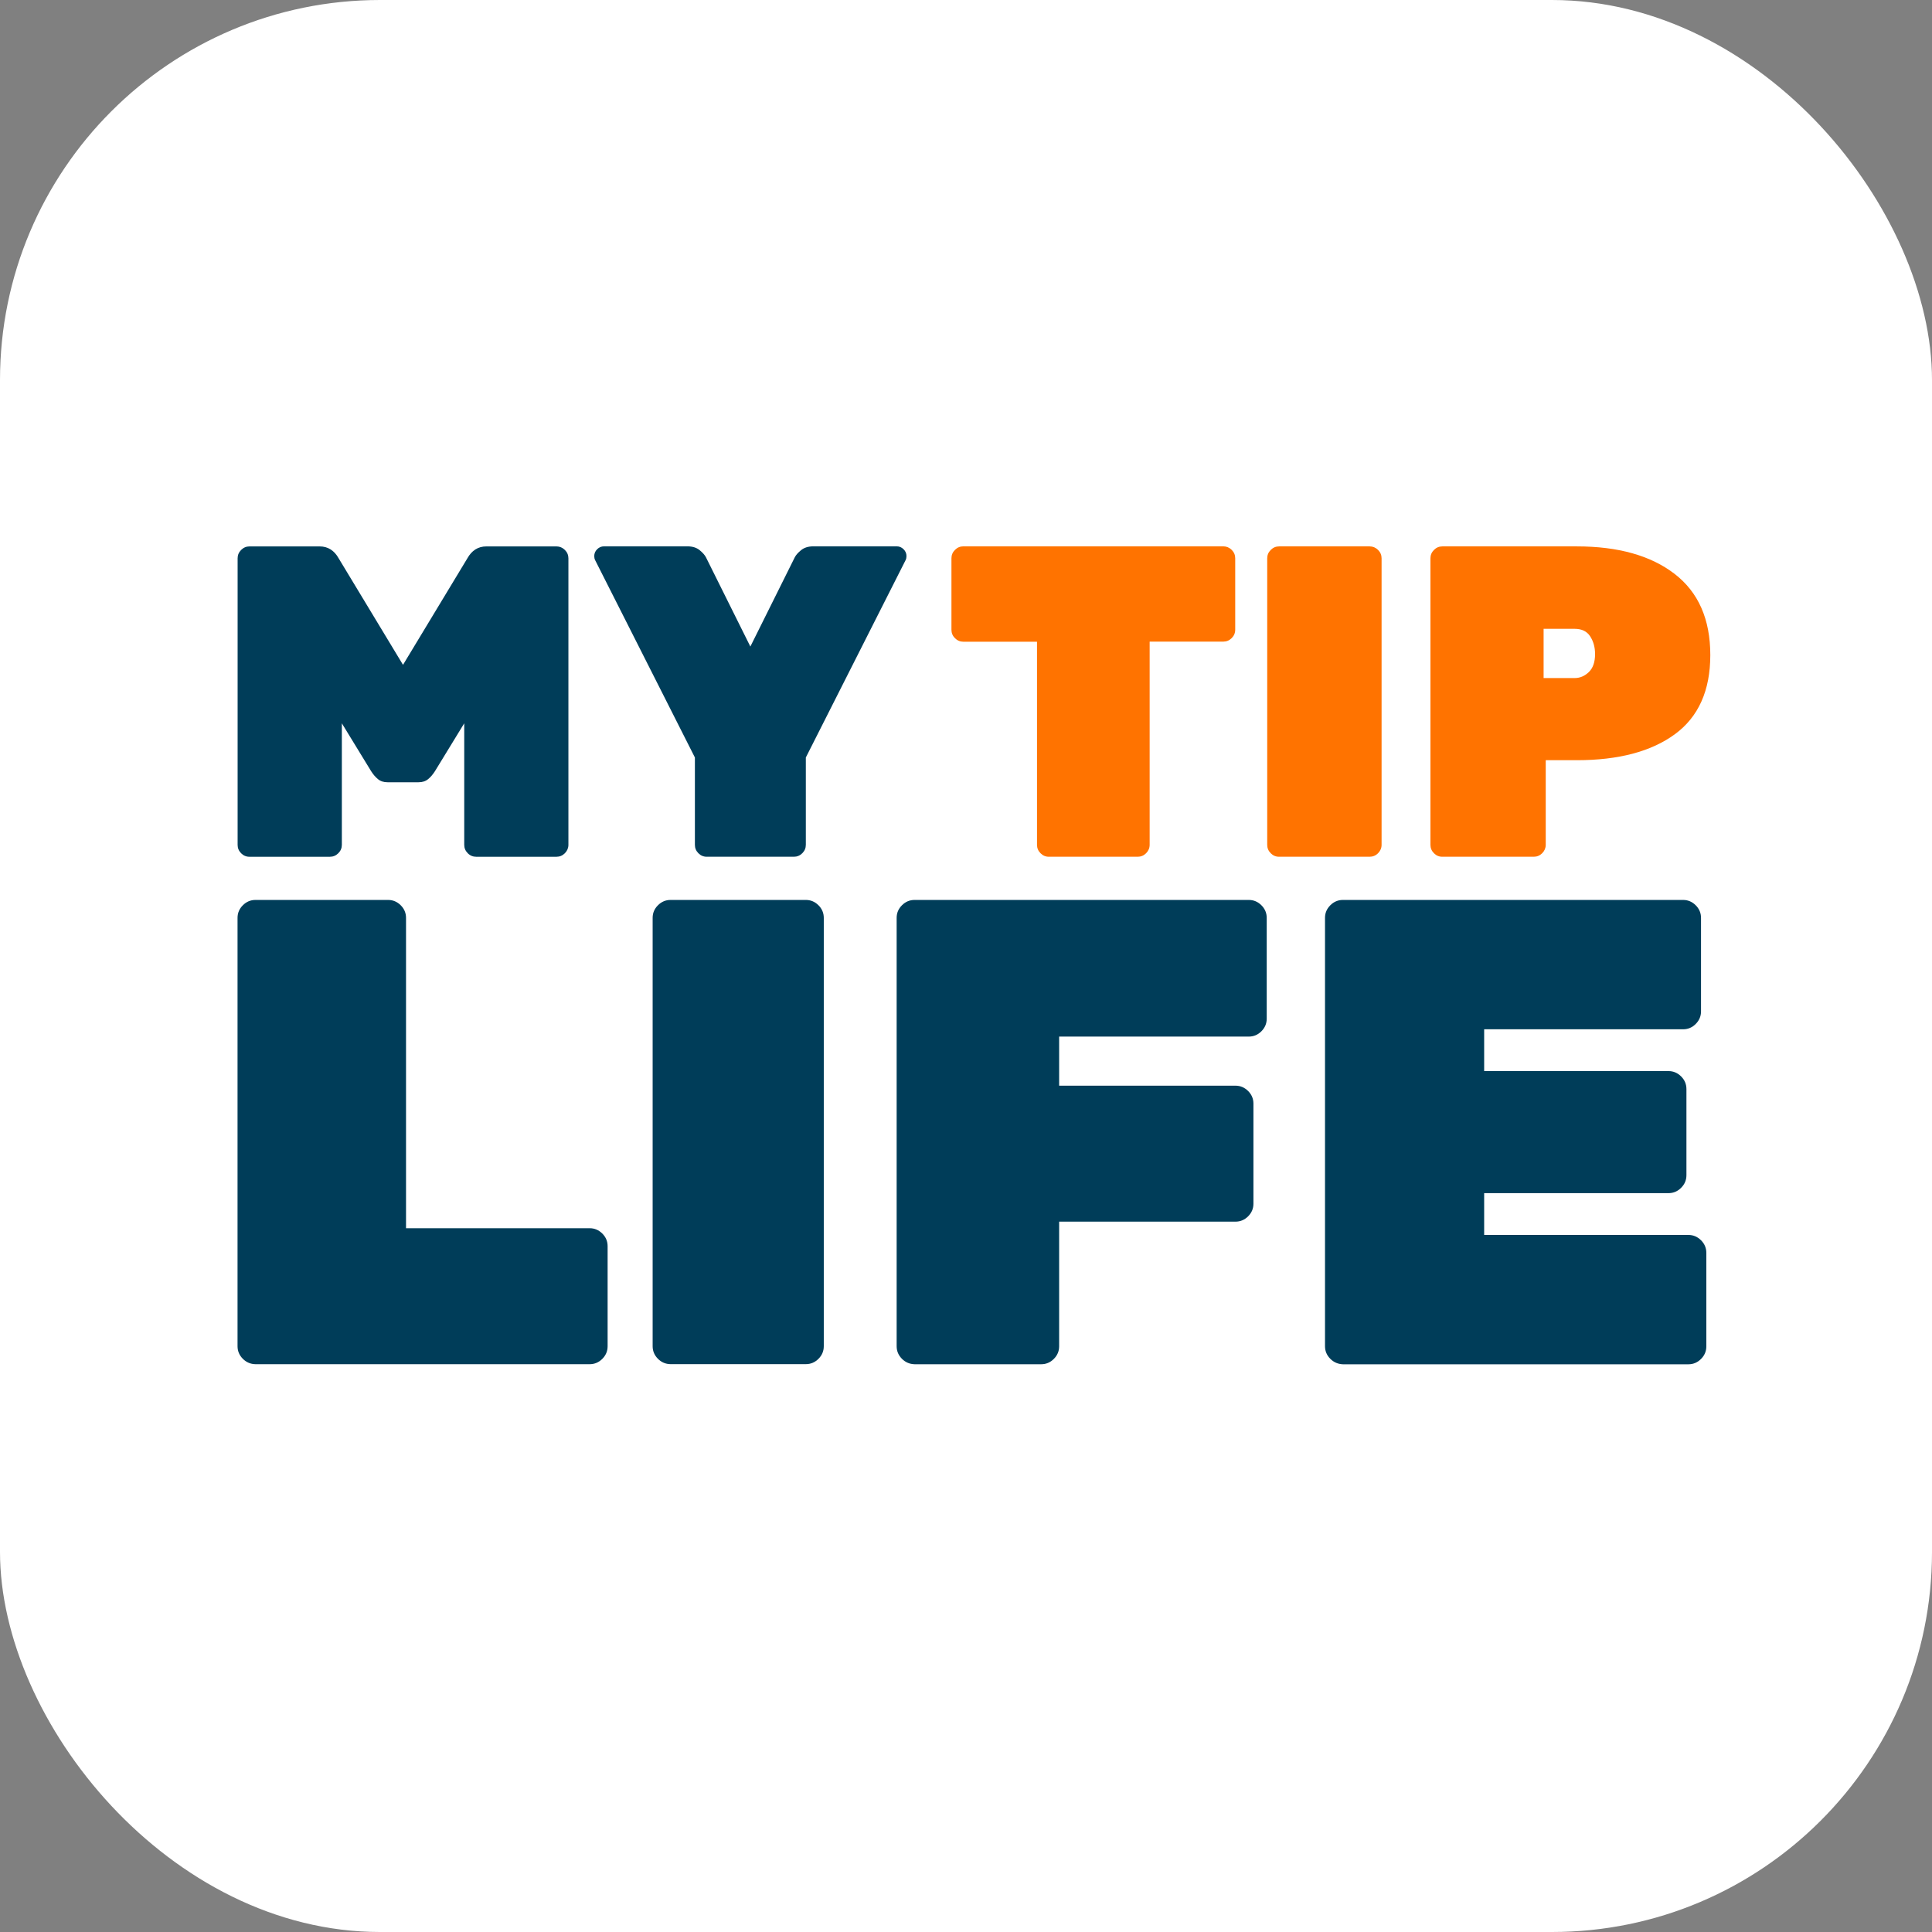 <svg width="244" height="244" viewBox="0 0 244 244" fill="none" xmlns="http://www.w3.org/2000/svg">
<rect x="0" y="0" width="244" height="244" fill="#808080" stroke="none"/>
<rect width="244" height="244" rx="48" fill="white"/>
<path d="M30.455 107.764C30.156 107.465 30.01 107.111 30.01 106.703V70.516C30.01 70.107 30.156 69.753 30.455 69.454C30.754 69.155 31.108 69.008 31.517 69.008H40.365C41.409 69.008 42.215 69.515 42.776 70.522L50.898 83.965L59.02 70.522C59.582 69.515 60.381 69.008 61.431 69.008H70.279C70.688 69.008 71.042 69.161 71.341 69.454C71.64 69.753 71.787 70.107 71.787 70.516V106.696C71.787 107.105 71.634 107.459 71.341 107.758C71.042 108.057 70.688 108.204 70.279 108.204H60.137C59.728 108.204 59.368 108.057 59.075 107.758C58.776 107.459 58.63 107.105 58.63 106.696V91.349L54.932 97.396C54.669 97.805 54.383 98.147 54.065 98.403C53.748 98.666 53.345 98.794 52.863 98.794H48.939C48.451 98.794 48.054 98.666 47.737 98.403C47.42 98.141 47.127 97.805 46.871 97.396L43.173 91.349V106.696C43.173 107.105 43.026 107.459 42.727 107.758C42.428 108.057 42.074 108.204 41.665 108.204H31.523C31.108 108.21 30.754 108.063 30.455 107.764Z" fill="#003D59"/>
<path d="M88.207 107.762C87.907 107.463 87.761 107.109 87.761 106.7V95.667L75.16 70.739C75.086 70.593 75.05 70.422 75.05 70.233C75.05 69.897 75.172 69.61 75.416 69.366C75.66 69.122 75.947 69 76.282 69H86.815C87.45 69 87.962 69.159 88.353 69.476C88.743 69.793 89.018 70.105 89.165 70.397L94.766 81.656L100.369 70.397C100.515 70.098 100.79 69.793 101.18 69.476C101.571 69.159 102.083 69 102.718 69H113.251C113.586 69 113.873 69.122 114.117 69.366C114.361 69.61 114.483 69.897 114.483 70.233C114.483 70.422 114.447 70.587 114.373 70.739L101.772 95.667V106.694C101.772 107.103 101.626 107.457 101.327 107.756C101.028 108.055 100.674 108.202 100.265 108.202H89.287C88.859 108.208 88.505 108.061 88.207 107.762Z" fill="#003D59"/>
<path d="M131.415 107.762C131.116 107.463 130.969 107.109 130.969 106.7V81.046H121.669C121.261 81.046 120.907 80.9 120.608 80.601C120.309 80.302 120.162 79.948 120.162 79.539V70.507C120.162 70.098 120.309 69.745 120.608 69.445C120.907 69.147 121.261 69 121.669 69H154.494C154.903 69 155.257 69.153 155.556 69.445C155.855 69.745 156.001 70.098 156.001 70.507V79.527C156.001 79.936 155.849 80.296 155.556 80.588C155.257 80.887 154.903 81.034 154.494 81.034H145.194V106.694C145.194 107.103 145.042 107.457 144.749 107.756C144.45 108.055 144.096 108.202 143.687 108.202H132.483C132.068 108.208 131.714 108.061 131.415 107.762Z" fill="#FF7300"/>
<path d="M160.488 107.762C160.189 107.463 160.042 107.109 160.042 106.7V70.513C160.042 70.104 160.189 69.75 160.488 69.451C160.787 69.152 161.14 69.006 161.549 69.006H172.979C173.388 69.006 173.742 69.158 174.041 69.451C174.34 69.75 174.486 70.104 174.486 70.513V106.694C174.486 107.103 174.334 107.457 174.041 107.756C173.742 108.055 173.388 108.201 172.979 108.201H161.549C161.14 108.207 160.787 108.061 160.488 107.762Z" fill="#FF7300"/>
<path d="M181.102 107.762C180.803 107.463 180.656 107.109 180.656 106.7V70.513C180.656 70.104 180.803 69.75 181.102 69.451C181.401 69.152 181.755 69.006 182.164 69.006H199.14C204.37 69.006 208.483 70.165 211.492 72.478C214.5 74.797 216.001 78.214 216.001 82.73C216.001 87.209 214.506 90.547 211.522 92.732C208.532 94.916 204.407 96.009 199.14 96.009H195.217V106.694C195.217 107.103 195.064 107.457 194.771 107.756C194.472 108.055 194.118 108.201 193.709 108.201H182.17C181.755 108.207 181.401 108.061 181.102 107.762ZM198.866 85.635C199.537 85.635 200.135 85.384 200.66 84.878C201.185 84.371 201.447 83.615 201.447 82.608C201.447 81.747 201.24 81.003 200.831 80.368C200.422 79.734 199.769 79.416 198.872 79.416H194.948V85.635H198.866Z" fill="#FF7300"/>
<path d="M30.671 171.612C30.226 171.166 30 170.635 30 170.019V115.921C30 115.305 30.22 114.78 30.671 114.329C31.117 113.883 31.648 113.657 32.264 113.657H49.015C49.631 113.657 50.156 113.883 50.608 114.329C51.053 114.774 51.279 115.305 51.279 115.921V155.117H74.474C75.09 155.117 75.615 155.343 76.067 155.788C76.512 156.234 76.738 156.765 76.738 157.381V170.025C76.738 170.641 76.512 171.172 76.067 171.618C75.621 172.063 75.09 172.289 74.474 172.289H32.264C31.648 172.277 31.117 172.057 30.671 171.612Z" fill="#003D59"/>
<path d="M83.096 171.612C82.651 171.166 82.425 170.635 82.425 170.019V115.921C82.425 115.305 82.644 114.78 83.096 114.329C83.541 113.883 84.072 113.657 84.689 113.657H101.775C102.392 113.657 102.917 113.883 103.368 114.329C103.814 114.774 104.039 115.305 104.039 115.921V170.019C104.039 170.635 103.814 171.166 103.368 171.612C102.923 172.057 102.392 172.283 101.775 172.283H84.689C84.072 172.277 83.541 172.057 83.096 171.612Z" fill="#003D59"/>
<path d="M113.912 171.612C113.467 171.166 113.241 170.635 113.241 170.019V115.921C113.241 115.305 113.461 114.78 113.912 114.329C114.358 113.883 114.889 113.657 115.505 113.657H157.715C158.332 113.657 158.856 113.883 159.308 114.329C159.753 114.774 159.979 115.305 159.979 115.921V128.651C159.979 129.267 159.753 129.798 159.308 130.244C158.863 130.689 158.332 130.915 157.715 130.915H133.763V137.115H156.037C156.653 137.115 157.178 137.341 157.63 137.786C158.075 138.232 158.301 138.763 158.301 139.379V152.023C158.301 152.639 158.075 153.17 157.63 153.616C157.184 154.061 156.653 154.287 156.037 154.287H133.763V170.031C133.763 170.647 133.538 171.178 133.092 171.624C132.647 172.069 132.116 172.295 131.5 172.295H115.505C114.889 172.277 114.358 172.057 113.912 171.612Z" fill="#003D59"/>
<path d="M168.011 171.612C167.566 171.166 167.34 170.635 167.34 170.019V115.921C167.34 115.305 167.56 114.78 168.011 114.329C168.457 113.883 168.987 113.657 169.604 113.657H212.565C213.181 113.657 213.706 113.883 214.157 114.329C214.603 114.774 214.828 115.305 214.828 115.921V127.729C214.828 128.346 214.603 128.877 214.157 129.322C213.712 129.768 213.181 129.993 212.565 129.993H187.441V135.272H210.722C211.338 135.272 211.863 135.498 212.314 135.943C212.76 136.389 212.986 136.92 212.986 137.536V148.423C212.986 149.039 212.76 149.57 212.314 150.015C211.869 150.461 211.338 150.687 210.722 150.687H187.441V155.965H213.236C213.852 155.965 214.377 156.191 214.828 156.636C215.274 157.082 215.5 157.613 215.5 158.229V170.037C215.5 170.654 215.274 171.184 214.828 171.63C214.383 172.075 213.852 172.301 213.236 172.301H169.604C168.987 172.277 168.457 172.057 168.011 171.612Z" fill="#003D59"/>
</svg>
